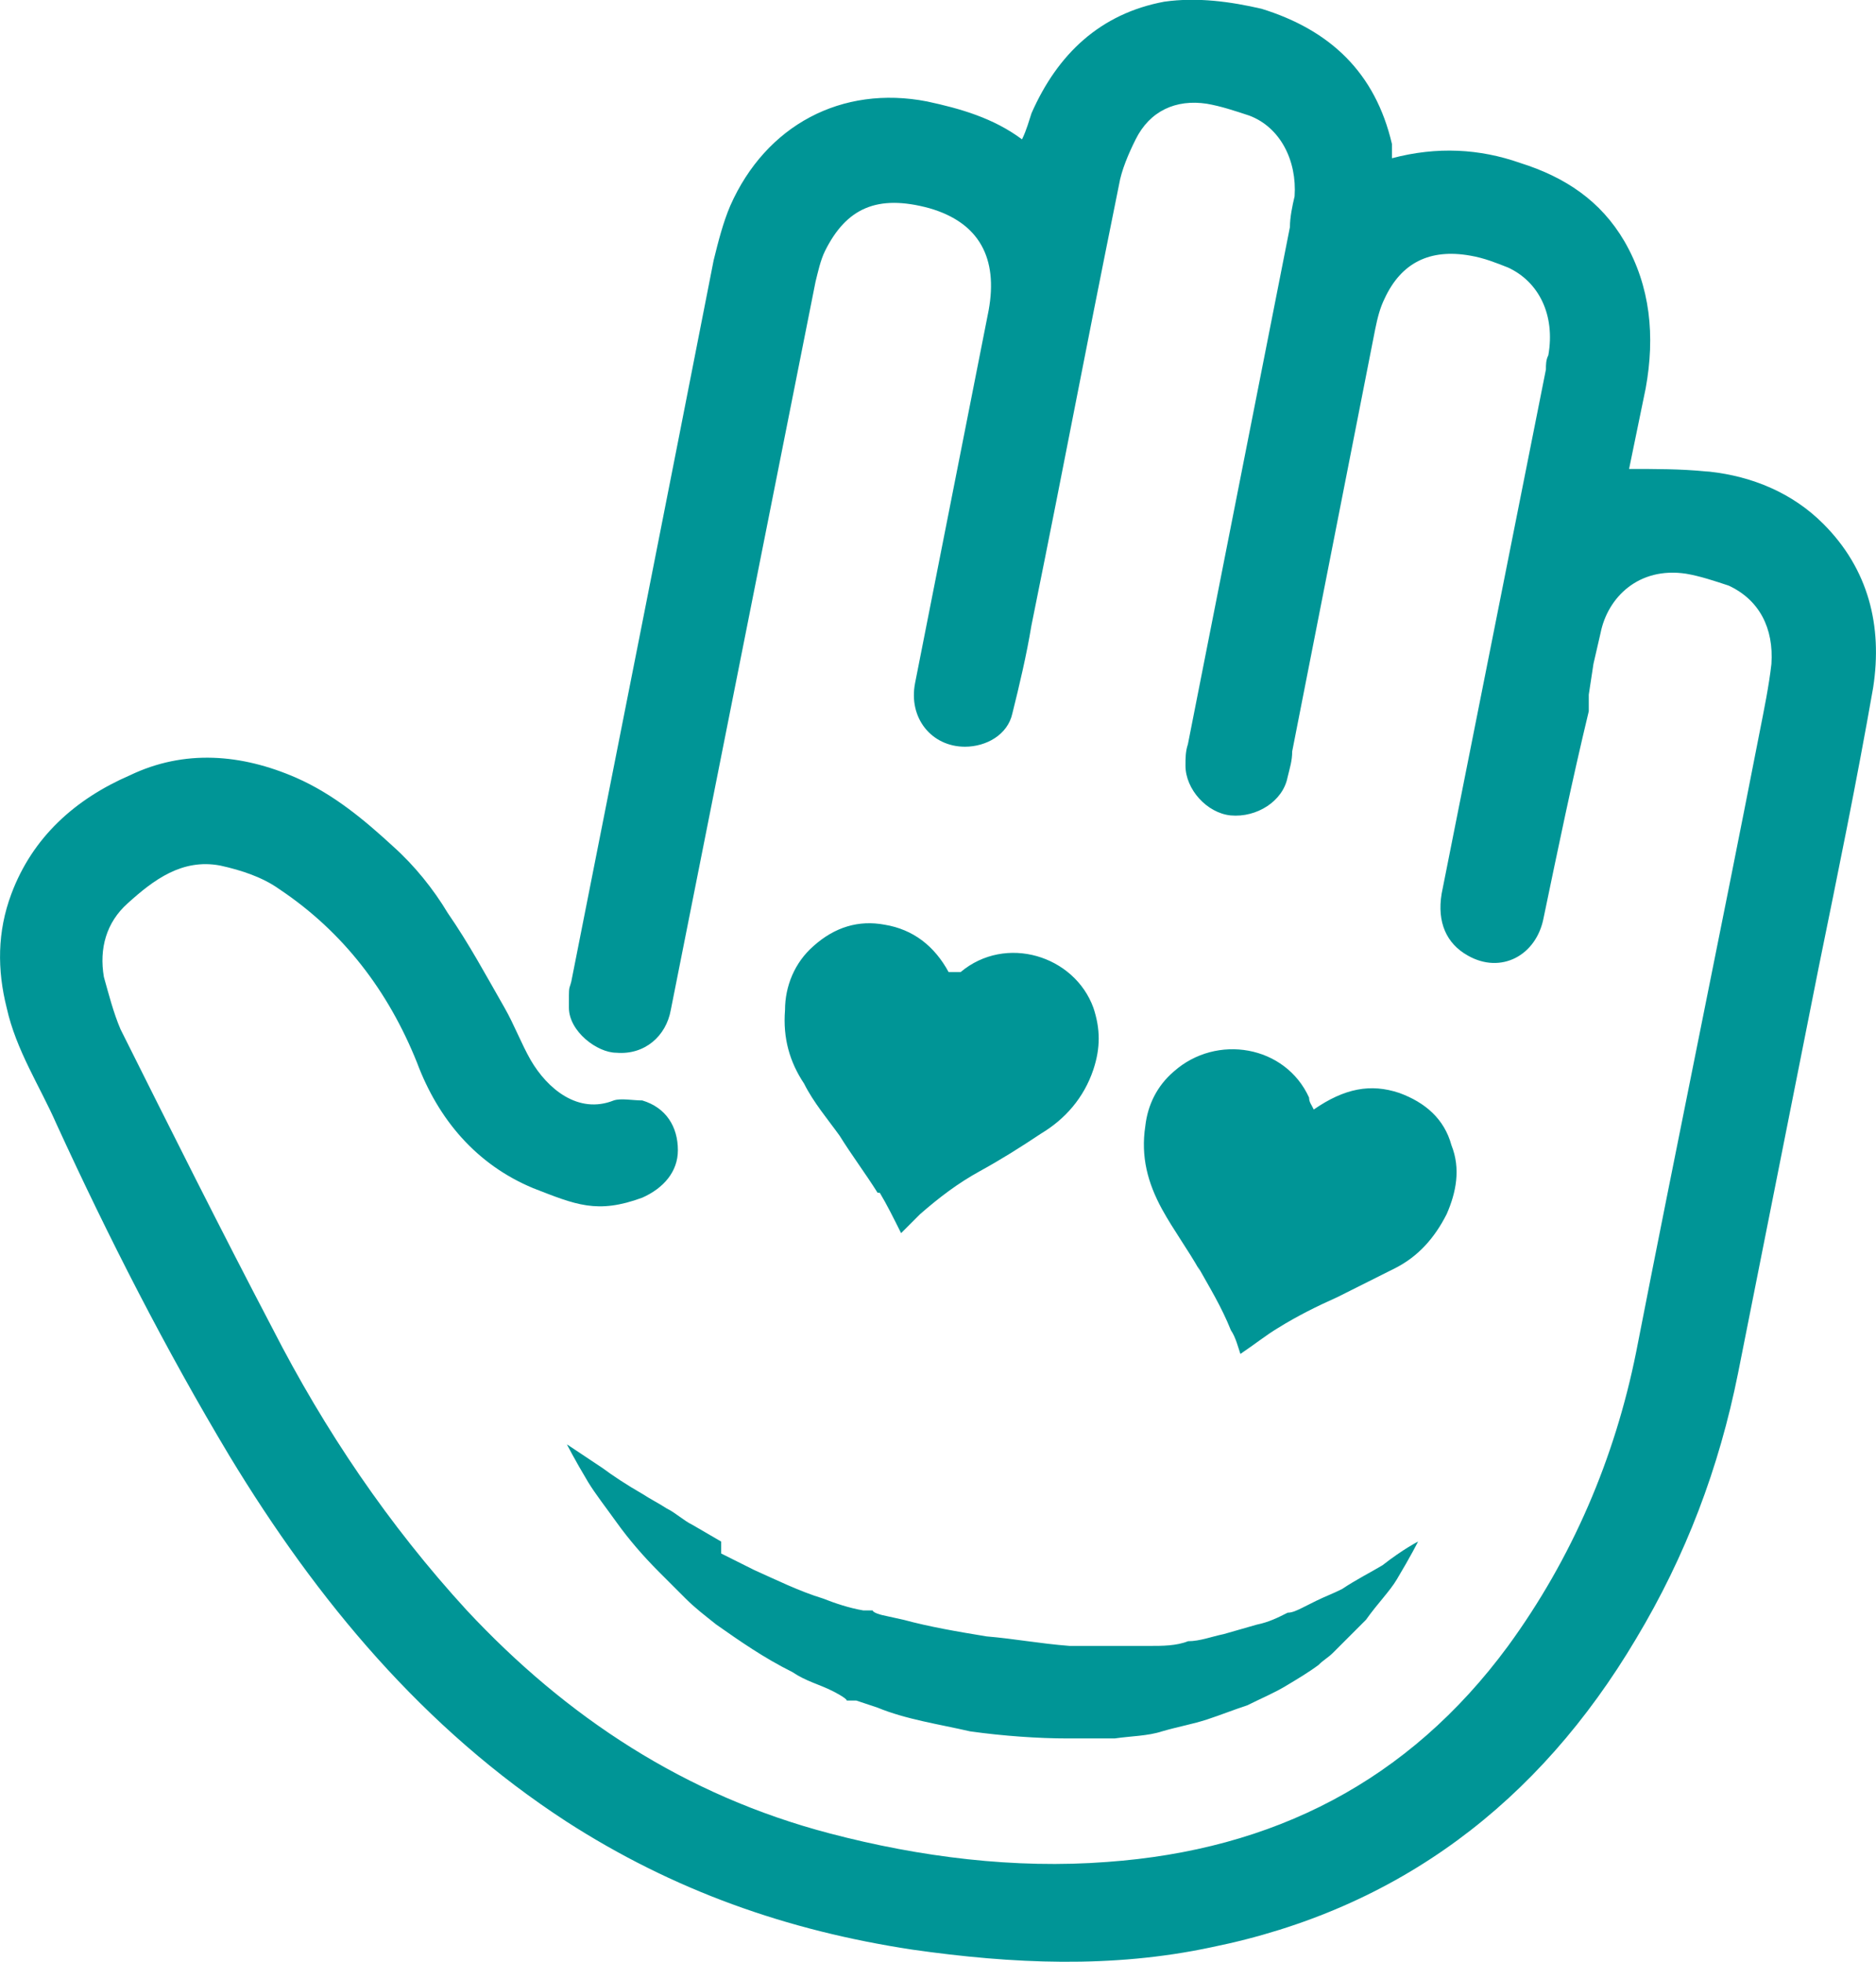 <?xml version="1.0" encoding="UTF-8"?>
<svg id="katman_1" data-name="katman 1" xmlns="http://www.w3.org/2000/svg" viewBox="0 0 132.2 138.21">
  <defs>
    <style>
      .cls-1 {
        fill: #009596;
        stroke-width: 0px;
      }
    </style>
  </defs>
  <path class="cls-1" d="m120.47,33.23c3.01.33,5.85,1.5,8.02,3.68,3.18,3.18,4.18,7.19,3.51,11.53-1.17,6.69-2.51,13.2-3.84,19.72l-5.68,28.58c-1.34,6.69-3.68,12.87-7.19,18.72-6.85,11.53-16.71,19.05-29.92,21.73-7.02,1.5-14.04,1.17-21.06.17-8.86-1.34-16.88-4.18-24.4-9.03-10.03-6.52-17.55-15.54-23.73-25.74-4.51-7.52-8.52-15.38-12.2-23.4-1.17-2.67-2.84-5.18-3.51-8.19-.67-2.67-.67-5.35.33-8.02,1.5-4.01,4.51-6.69,8.36-8.36,3.84-1.84,7.86-1.5,11.7.17,2.67,1.17,4.85,3.01,6.85,4.85,1.5,1.34,2.84,3.01,3.84,4.68,1.5,2.17,2.67,4.35,4.01,6.69.67,1.17,1.17,2.51,1.84,3.68,1.17,2.01,3.34,3.84,5.85,2.84.5-.17,1.34,0,2.01,0,1.67.5,2.51,1.84,2.51,3.51,0,1.5-1,2.67-2.51,3.34-3.18,1.17-4.68.5-7.69-.67-4.01-1.67-6.69-4.85-8.19-8.86-2.01-5.01-5.18-9.19-9.69-12.2-1.17-.84-2.67-1.34-4.18-1.67-2.67-.5-4.68,1-6.52,2.67-1.5,1.34-2.01,3.18-1.67,5.18.33,1.17.67,2.51,1.17,3.68,3.51,7.02,7.02,14.04,10.7,21.06,3.68,7.19,8.19,13.87,13.71,19.89,7.02,7.52,15.38,13.04,25.57,15.71,6.35,1.67,13.04,2.51,19.55,2.01,11.7-.84,21.23-5.68,28.25-15.21,4.51-6.18,7.52-13.2,9.03-20.72,2.84-14.54,5.85-29.08,8.69-43.62.33-1.67.67-3.34.84-4.85.17-2.51-.84-4.51-3.01-5.52-1-.33-2.01-.67-3.01-.84-3.34-.5-5.52,1.67-6.02,4.18l-.5,2.17-.33,2.17v1.17c-1.17,4.85-2.17,9.69-3.18,14.54-.5,2.67-3.01,4.01-5.35,2.67-1.5-.84-2.17-2.34-1.84-4.35l7.35-36.94c0-.33,0-.67.17-1,.5-2.84-.67-5.18-2.84-6.18-.84-.33-1.67-.67-2.67-.84-2.84-.5-4.85.5-6.02,3.01-.33.67-.5,1.34-.67,2.17-2.67,13.54-3.18,16.21-5.85,29.75,0,.67-.17,1.17-.33,1.84-.33,1.67-2.17,2.84-4.01,2.67-1.67-.17-3.18-1.84-3.18-3.51,0-.5,0-1,.17-1.5l7.19-36.44c0-.67.17-1.5.33-2.17.17-2.51-1-4.85-3.18-5.68-1-.33-2.01-.67-3.01-.84-2.17-.33-4.01.5-5.01,2.51-.5,1-1,2.17-1.17,3.18-2.84,14.04-3.34,17.05-6.18,31.09-.33,2.01-.84,4.18-1.34,6.18-.33,1.5-1.84,2.34-3.34,2.34-2.34,0-4.01-2.01-3.51-4.51l5.18-26.24c.67-3.68-.67-6.18-4.18-7.19-3.68-1-5.85,0-7.35,3.01-.33.67-.5,1.5-.67,2.17l-10.2,51.31c-.33,1.84-1.84,3.18-3.84,3.01-1.34,0-3.34-1.5-3.34-3.18s0-1.17.17-1.84c3.34-16.88,6.69-33.76,10.03-50.81.33-1.34.67-2.67,1.17-3.84,2.51-5.68,7.86-8.52,13.87-7.35,2.34.5,4.68,1.17,6.69,2.67.33-.67.5-1.34.67-1.84,1.84-4.18,4.85-7.02,9.36-7.86,2.34-.33,4.68,0,6.85.5,4.85,1.5,8.02,4.51,9.19,9.53v1c3.18-.84,6.18-.67,9.03.33,3.18,1,5.68,2.67,7.35,5.52,1.84,3.18,2.17,6.69,1.5,10.36l-1.17,5.68c1.84,0,3.68,0,5.35.17m-35.6,56.32c-.84-1.5-1.84-2.84-2.67-4.35-1-1.84-1.5-3.68-1.17-5.85.17-1.5.84-2.84,2.01-3.84,3.01-2.67,7.86-1.84,9.53,1.84,0,.33.17.5.33.84,2.17-1.5,4.01-1.84,6.02-1.17,1.84.67,3.18,1.84,3.68,3.68.67,1.67.33,3.34-.33,4.85-.84,1.67-2.01,3.01-3.68,3.84-1.34.67-2.67,1.34-4.01,2.01-1.5.67-2.84,1.34-4.18,2.17-.84.5-1.67,1.17-2.67,1.84-.17-.5-.33-1.17-.67-1.67-.67-1.67-1.5-3.01-2.34-4.51m-22.56-5.18c-.84-1.34-1.84-2.67-2.67-4.01-.84-1.17-1.84-2.34-2.51-3.68-1-1.5-1.5-3.18-1.34-5.18,0-1.67.67-3.34,2.01-4.51,1.5-1.34,3.18-1.84,5.01-1.5,2.01.33,3.51,1.5,4.51,3.34h.84c3.18-2.67,8.02-1.17,9.36,2.51.5,1.5.5,2.84,0,4.35-.67,2.01-2.01,3.51-3.68,4.51-1.5,1-2.84,1.84-4.35,2.67s-2.84,1.84-4.18,3.01l-1.34,1.34c-.5-1-1-2.01-1.5-2.84m-11.2,25.4l2.34,1.17c1.5.67,3.18,1.5,4.85,2.01.84.33,1.84.67,2.84.84h.67c0,.17.67.33.67.33l1.5.33c1.84.5,3.84.84,5.85,1.17,2.01.17,3.68.5,5.85.67h5.68c.84,0,1.84,0,2.67-.33.84,0,1.67-.33,2.51-.5l2.34-.67c.84-.17,1.5-.5,2.17-.84.33,0,.67-.17,1-.33l1-.5c.67-.33,1.17-.5,1.84-.84,1-.67,2.01-1.17,2.84-1.67,1.5-1.17,2.51-1.67,2.51-1.67,0,0-.5,1-1.5,2.67-.5.84-1.34,1.67-2.17,2.84l-1.5,1.5-.84.84c-.33.33-.67.5-1,.84-.67.5-1.5,1-2.34,1.5s-1.67.84-2.67,1.34c-1,.33-1.84.67-2.84,1s-2.01.5-3.18.84c-1,.33-2.17.33-3.34.5h-3.34c-2.01,0-4.51-.17-6.85-.5-2.17-.5-4.51-.84-6.52-1.67l-1.5-.5h-.67c0-.17-1-.67-1-.67-1-.5-1.84-.67-2.84-1.34-2.01-1-3.68-2.17-5.35-3.34-.84-.67-1.5-1.17-2.17-1.84l-1.84-1.84c-1.17-1.17-2.17-2.34-3.01-3.51s-1.5-2.01-2.01-2.84c-1-1.67-1.5-2.67-1.5-2.67,0,0,1,.67,2.51,1.67.67.5,1.67,1.17,2.84,1.84.5.33,1.17.67,1.67,1,.67.33,1.17.84,1.84,1.17l2.01,1.17v.84Z"/>
</svg>